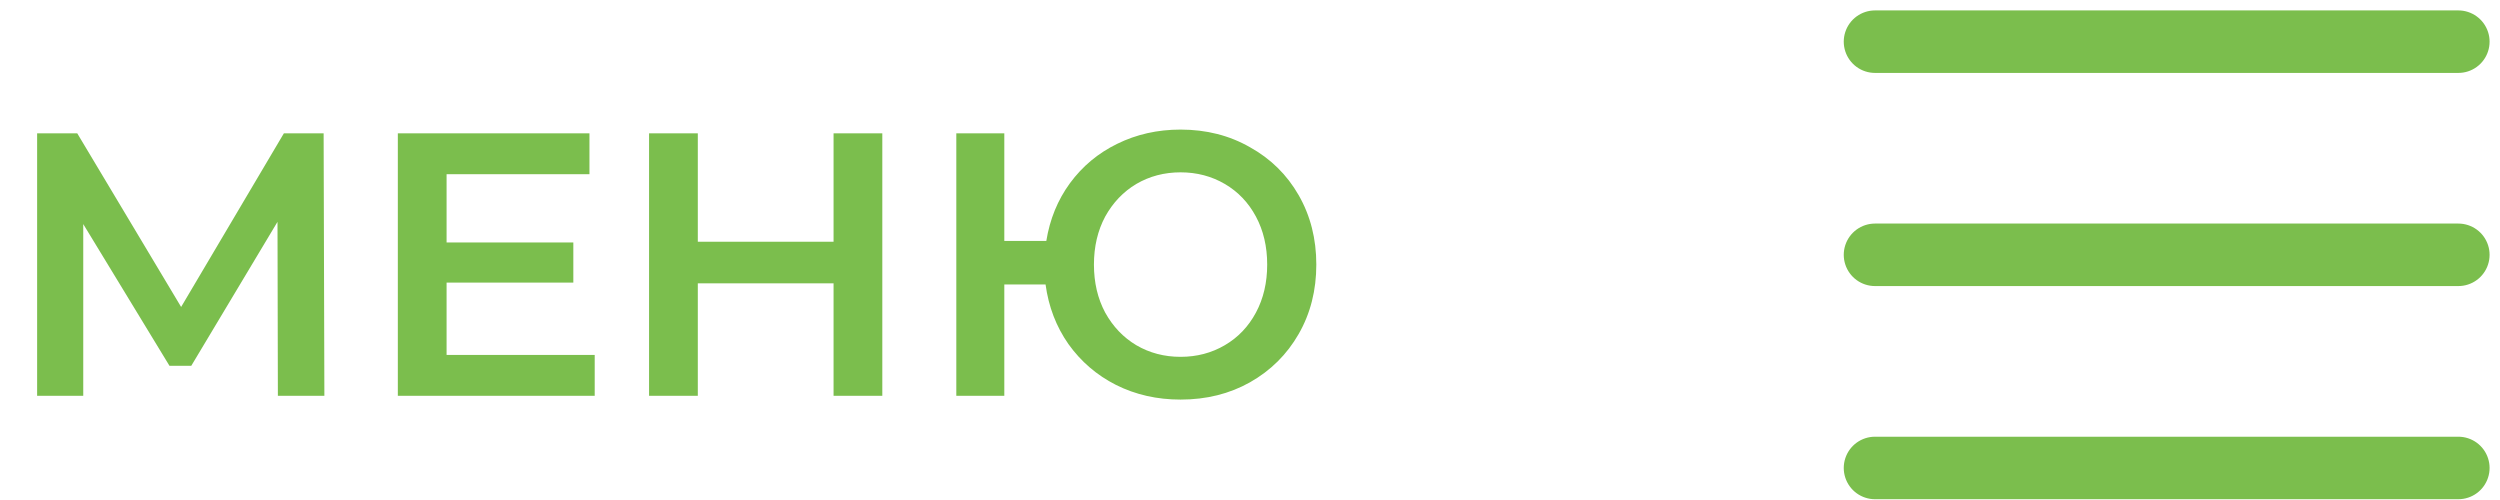 <svg width="120" height="24" viewBox="0 0 120 24" fill="none" xmlns="http://www.w3.org/2000/svg">
<path d="M90 12.231H118" stroke="#7BBE4D" stroke-width="3" stroke-linecap="round" stroke-linejoin="round"/>
<path d="M90 2H118" stroke="#7BBE4D" stroke-width="3" stroke-linecap="round" stroke-linejoin="round"/>
<path d="M90 22.462H118" stroke="#7BBE4D" stroke-width="3" stroke-linecap="round" stroke-linejoin="round"/>
<path d="M13.338 19L13.32 10.648L9.18 17.56H8.136L3.996 10.756V19H1.782V6.4H3.708L8.694 14.734L13.626 6.4H15.534L15.57 19H13.338ZM28.546 17.038V19H19.096V6.4H28.294V8.362H21.436V11.638H27.52V13.564H21.436V17.038H28.546ZM42.351 6.4V19H40.011V13.6H33.495V19H31.155V6.4H33.495V11.602H40.011V6.4H42.351ZM56.667 6.22C57.903 6.22 59.013 6.502 59.997 7.066C60.993 7.618 61.773 8.386 62.337 9.37C62.901 10.354 63.183 11.464 63.183 12.7C63.183 13.936 62.901 15.046 62.337 16.03C61.773 17.014 60.993 17.788 59.997 18.352C59.013 18.904 57.903 19.18 56.667 19.18C55.539 19.18 54.507 18.946 53.571 18.478C52.647 18.01 51.885 17.356 51.285 16.516C50.697 15.676 50.331 14.722 50.187 13.654H48.207V19H45.903V6.4H48.207V11.566H50.223C50.391 10.522 50.769 9.598 51.357 8.794C51.957 7.978 52.713 7.348 53.625 6.904C54.549 6.448 55.563 6.22 56.667 6.22ZM56.667 17.128C57.447 17.128 58.155 16.942 58.791 16.57C59.427 16.198 59.925 15.676 60.285 15.004C60.645 14.332 60.825 13.564 60.825 12.7C60.825 11.836 60.645 11.068 60.285 10.396C59.925 9.724 59.427 9.202 58.791 8.83C58.155 8.458 57.447 8.272 56.667 8.272C55.887 8.272 55.179 8.458 54.543 8.83C53.919 9.202 53.421 9.724 53.049 10.396C52.689 11.068 52.509 11.836 52.509 12.7C52.509 13.564 52.689 14.332 53.049 15.004C53.421 15.676 53.919 16.198 54.543 16.57C55.179 16.942 55.887 17.128 56.667 17.128Z" fill="#7BBE4D"/>
</svg>
